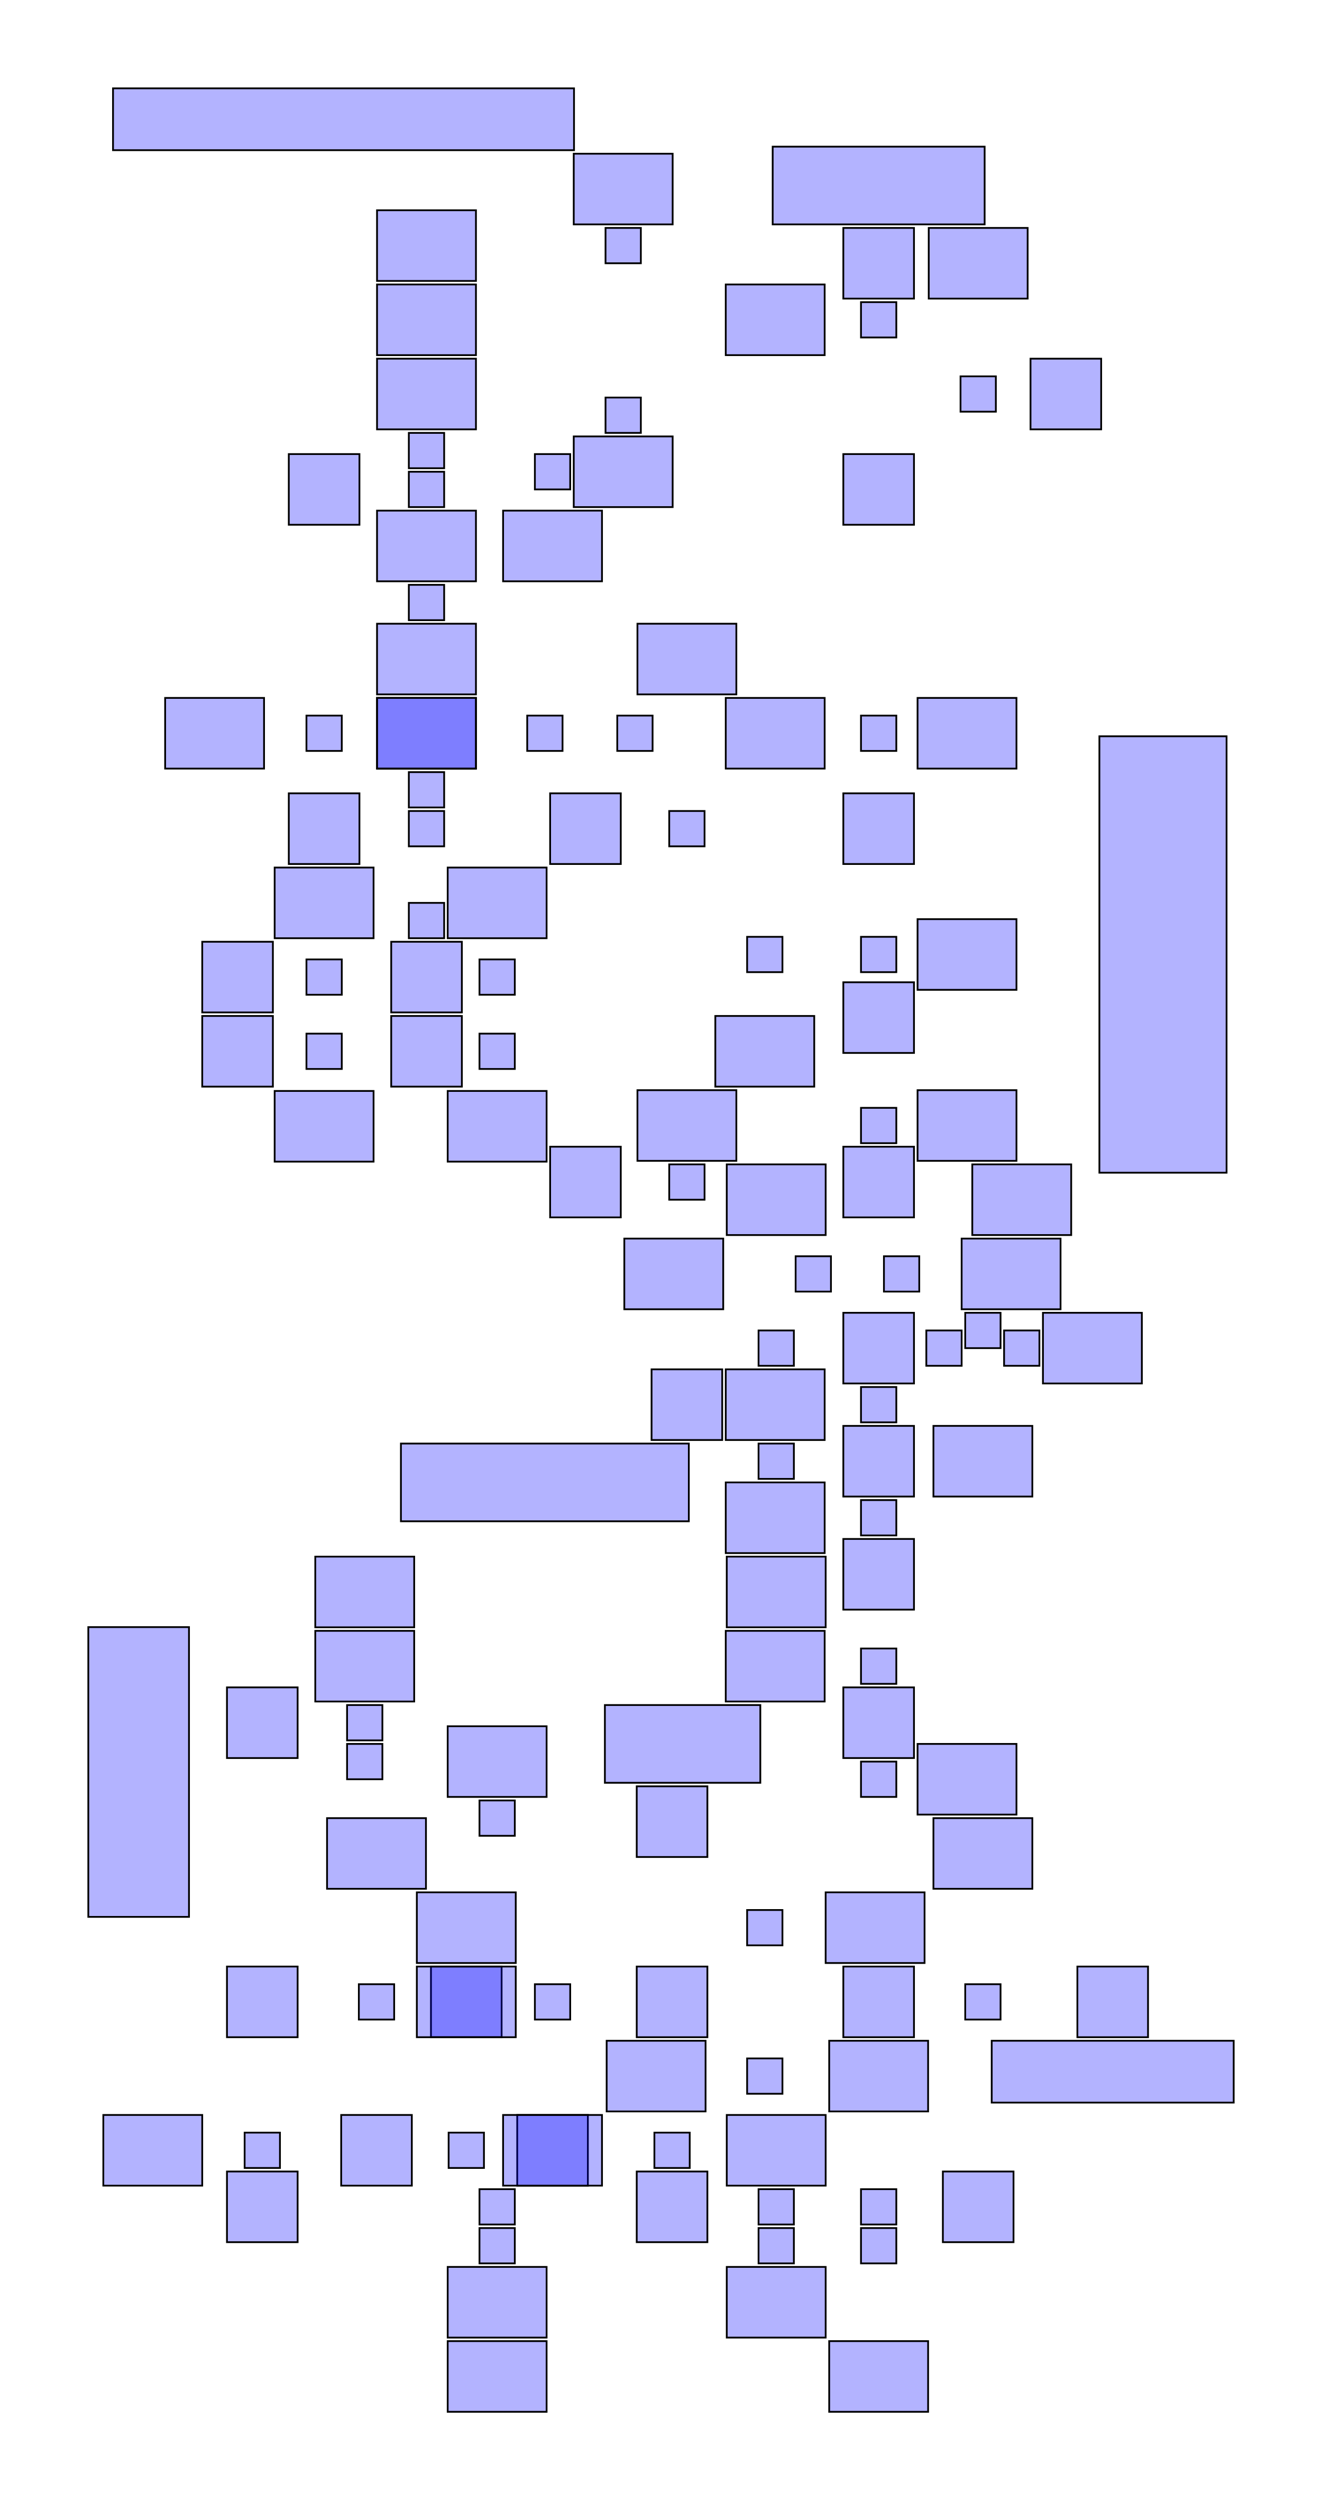 <?xml version="1.0" encoding="UTF-8"?>
<svg xmlns:inkscape="http://www.inkscape.org/namespaces/inkscape" xmlns="http://www.w3.org/2000/svg" width="100%" height="100%" viewBox="-29.505 -204.969 748.475 1415">
<!-- Source code to generate this instance:
#include <vector>
#include <utility>
#include "libcola/cola.h"
using namespace cola;
int main(void) {
    CompoundConstraints ccs;
    std::vector<Edge> es;
    double defaultEdgeLength=40;
    std::vector<vpsc::Rectangle*> rs;
    vpsc::Rectangle *rect = NULL;

    rect = new vpsc::Rectangle(241.961, 261.961, 1034.03, 1054.03);
    rs.push_back(rect);

    rect = new vpsc::Rectangle(108.997, 128.997, 1002.03, 1022.03);
    rs.push_back(rect);

    rect = new vpsc::Rectangle(241.961, 261.961, 1056.03, 1076.03);
    rs.push_back(rect);

    rect = new vpsc::Rectangle(98.997, 138.997, 1024.03, 1064.03);
    rs.push_back(rect);

    rect = new vpsc::Rectangle(592.937, 664.937, 211.742, 458.742);
    rs.push_back(rect);

    rect = new vpsc::Rectangle(407.961, 527.961, -121.969, -77.9692);
    rs.push_back(rect);

    rect = new vpsc::Rectangle(340.991, 360.991, 1002.03, 1022.03);
    rs.push_back(rect);

    rect = new vpsc::Rectangle(457.961, 477.961, 1034.03, 1054.03);
    rs.push_back(rect);

    rect = new vpsc::Rectangle(399.961, 419.961, 1034.03, 1054.03);
    rs.push_back(rect);

    rect = new vpsc::Rectangle(393.49, 413.49, 960.031, 980.031);
    rs.push_back(rect);

    rect = new vpsc::Rectangle(393.49, 413.49, 876.031, 896.031);
    rs.push_back(rect);

    rect = new vpsc::Rectangle(273.327, 293.327, 918.031, 938.031);
    rs.push_back(rect);

    rect = new vpsc::Rectangle(173.661, 193.661, 918.031, 938.031);
    rs.push_back(rect);

    rect = new vpsc::Rectangle(516.976, 536.976, 918.031, 938.031);
    rs.push_back(rect);

    rect = new vpsc::Rectangle(312.964, 400.964, 760.031, 804.031);
    rs.push_back(rect);

    rect = new vpsc::Rectangle(457.961, 477.961, 792.031, 812.031);
    rs.push_back(rect);

    rect = new vpsc::Rectangle(457.961, 477.961, 728.031, 748.031);
    rs.push_back(rect);

    rect = new vpsc::Rectangle(457.961, 477.961, 644.031, 664.031);
    rs.push_back(rect);

    rect = new vpsc::Rectangle(420.957, 440.957, 506.031, 526.031);
    rs.push_back(rect);

    rect = new vpsc::Rectangle(197.486, 360.486, 612.031, 656.031);
    rs.push_back(rect);

    rect = new vpsc::Rectangle(349.392, 369.392, 454.031, 474.031);
    rs.push_back(rect);

    rect = new vpsc::Rectangle(457.961, 477.961, 422.031, 442.031);
    rs.push_back(rect);

    rect = new vpsc::Rectangle(457.961, 477.961, 325.242, 345.242);
    rs.push_back(rect);

    rect = new vpsc::Rectangle(393.49, 413.49, 325.242, 345.242);
    rs.push_back(rect);

    rect = new vpsc::Rectangle(514.316, 534.316, 8.03082, 28.0308);
    rs.push_back(rect);

    rect = new vpsc::Rectangle(457.961, 477.961, 200.031, 220.031);
    rs.push_back(rect);

    rect = new vpsc::Rectangle(457.961, 477.961, -33.9692, -13.9692);
    rs.push_back(rect);

    rect = new vpsc::Rectangle(349.392, 369.392, 254.031, 274.031);
    rs.push_back(rect);

    rect = new vpsc::Rectangle(201.961, 221.961, 232.031, 252.031);
    rs.push_back(rect);

    rect = new vpsc::Rectangle(201.961, 221.961, 254.031, 274.031);
    rs.push_back(rect);

    rect = new vpsc::Rectangle(319.967, 339.967, 200.031, 220.031);
    rs.push_back(rect);

    rect = new vpsc::Rectangle(268.986, 288.986, 200.031, 220.031);
    rs.push_back(rect);

    rect = new vpsc::Rectangle(143.998, 163.998, 200.031, 220.031);
    rs.push_back(rect);

    rect = new vpsc::Rectangle(201.961, 221.961, 62.0308, 82.0308);
    rs.push_back(rect);

    rect = new vpsc::Rectangle(201.961, 221.961, 40.0308, 60.0308);
    rs.push_back(rect);

    rect = new vpsc::Rectangle(273.327, 293.327, 52.0308, 72.0308);
    rs.push_back(rect);

    rect = new vpsc::Rectangle(313.327, 333.327, -75.9692, -55.9692);
    rs.push_back(rect);

    rect = new vpsc::Rectangle(313.327, 333.327, 20.0308, 40.0308);
    rs.push_back(rect);

    rect = new vpsc::Rectangle(34.4835, 295.484, -154.969, -119.969);
    rs.push_back(rect);

    rect = new vpsc::Rectangle(224.494, 244.494, 1002.03, 1022.03);
    rs.push_back(rect);

    rect = new vpsc::Rectangle(457.961, 477.961, 580.031, 600.031);
    rs.push_back(rect);

    rect = new vpsc::Rectangle(201.961, 221.961, 126.031, 146.031);
    rs.push_back(rect);

    rect = new vpsc::Rectangle(201.961, 221.961, 306.031, 326.031);
    rs.push_back(rect);

    rect = new vpsc::Rectangle(143.998, 163.998, 338.031, 358.031);
    rs.push_back(rect);

    rect = new vpsc::Rectangle(143.998, 163.998, 380.031, 400.031);
    rs.push_back(rect);

    rect = new vpsc::Rectangle(241.961, 261.961, 338.031, 358.031);
    rs.push_back(rect);

    rect = new vpsc::Rectangle(241.961, 261.961, 380.031, 400.031);
    rs.push_back(rect);

    rect = new vpsc::Rectangle(553.943, 593.943, -1.96918, 38.0308);
    rs.push_back(rect);

    rect = new vpsc::Rectangle(447.961, 487.961, -75.9692, -35.9692);
    rs.push_back(rect);

    rect = new vpsc::Rectangle(447.961, 487.961, 666.031, 706.031);
    rs.push_back(rect);

    rect = new vpsc::Rectangle(133.998, 173.998, 52.0308, 92.0308);
    rs.push_back(rect);

    rect = new vpsc::Rectangle(133.998, 173.998, 244.031, 284.031);
    rs.push_back(rect);

    rect = new vpsc::Rectangle(281.961, 321.961, 444.031, 484.031);
    rs.push_back(rect);

    rect = new vpsc::Rectangle(281.961, 321.961, 244.031, 284.031);
    rs.push_back(rect);

    rect = new vpsc::Rectangle(447.961, 487.961, 52.0308, 92.0308);
    rs.push_back(rect);

    rect = new vpsc::Rectangle(447.961, 487.961, 244.031, 284.031);
    rs.push_back(rect);

    rect = new vpsc::Rectangle(447.961, 487.961, 750.031, 790.031);
    rs.push_back(rect);

    rect = new vpsc::Rectangle(447.961, 487.961, 602.031, 642.031);
    rs.push_back(rect);

    rect = new vpsc::Rectangle(447.961, 487.961, 538.031, 578.031);
    rs.push_back(rect);

    rect = new vpsc::Rectangle(580.47, 620.47, 908.031, 948.031);
    rs.push_back(rect);

    rect = new vpsc::Rectangle(263.327, 303.327, 992.031, 1032.03);
    rs.push_back(rect);

    rect = new vpsc::Rectangle(504.316, 544.316, 1024.03, 1064.03);
    rs.push_back(rect);

    rect = new vpsc::Rectangle(447.961, 487.961, 908.031, 948.031);
    rs.push_back(rect);

    rect = new vpsc::Rectangle(330.991, 370.991, 908.031, 948.031);
    rs.push_back(rect);

    rect = new vpsc::Rectangle(330.991, 370.991, 806.031, 846.031);
    rs.push_back(rect);

    rect = new vpsc::Rectangle(98.997, 138.997, 908.031, 948.031);
    rs.push_back(rect);

    rect = new vpsc::Rectangle(330.991, 370.991, 1024.03, 1064.03);
    rs.push_back(rect);

    rect = new vpsc::Rectangle(214.494, 254.494, 908.031, 948.031);
    rs.push_back(rect);

    rect = new vpsc::Rectangle(163.661, 203.661, 992.031, 1032.03);
    rs.push_back(rect);

    rect = new vpsc::Rectangle(447.961, 487.961, 350.963, 390.963);
    rs.push_back(rect);

    rect = new vpsc::Rectangle(84.9948, 124.995, 328.031, 368.031);
    rs.push_back(rect);

    rect = new vpsc::Rectangle(191.989, 231.989, 328.031, 368.031);
    rs.push_back(rect);

    rect = new vpsc::Rectangle(191.989, 231.989, 370.031, 410.031);
    rs.push_back(rect);

    rect = new vpsc::Rectangle(84.9948, 124.995, 370.031, 410.031);
    rs.push_back(rect);

    rect = new vpsc::Rectangle(20.4951, 77.4951, 715.92, 879.92);
    rs.push_back(rect);

    rect = new vpsc::Rectangle(166.996, 186.996, 760.031, 780.031);
    rs.push_back(rect);

    rect = new vpsc::Rectangle(98.997, 138.997, 750.031, 790.031);
    rs.push_back(rect);

    rect = new vpsc::Rectangle(399.961, 419.961, 1056.03, 1076.03);
    rs.push_back(rect);

    rect = new vpsc::Rectangle(166.996, 186.996, 782.031, 802.031);
    rs.push_back(rect);

    rect = new vpsc::Rectangle(457.961, 477.961, 1056.03, 1076.03);
    rs.push_back(rect);

    rect = new vpsc::Rectangle(531.97, 668.97, 950.031, 985.031);
    rs.push_back(rect);

    rect = new vpsc::Rectangle(470.952, 490.952, 506.031, 526.031);
    rs.push_back(rect);

    rect = new vpsc::Rectangle(538.976, 558.976, 548.031, 568.031);
    rs.push_back(rect);

    rect = new vpsc::Rectangle(516.976, 536.976, 538.031, 558.031);
    rs.push_back(rect);

    rect = new vpsc::Rectangle(241.961, 261.961, 814.031, 834.031);
    rs.push_back(rect);

    rect = new vpsc::Rectangle(494.95, 514.95, 548.031, 568.031);
    rs.push_back(rect);

    rect = new vpsc::Rectangle(339.392, 379.392, 570.031, 610.031);
    rs.push_back(rect);

    rect = new vpsc::Rectangle(399.961, 419.961, 612.031, 632.031);
    rs.push_back(rect);

    rect = new vpsc::Rectangle(399.961, 419.961, 548.031, 568.031);
    rs.push_back(rect);

    rect = new vpsc::Rectangle(447.961, 487.961, 444.031, 484.031);
    rs.push_back(rect);

    rect = new vpsc::Rectangle(223.961, 279.961, 1078.03, 1118.03);
    rs.push_back(rect);

    rect = new vpsc::Rectangle(28.9943, 84.9943, 992.031, 1032.03);
    rs.push_back(rect);

    rect = new vpsc::Rectangle(223.961, 279.961, 1120.03, 1160.03);
    rs.push_back(rect);

    rect = new vpsc::Rectangle(255.327, 311.327, 992.031, 1032.03);
    rs.push_back(rect);

    rect = new vpsc::Rectangle(439.961, 495.961, 950.031, 990.031);
    rs.push_back(rect);

    rect = new vpsc::Rectangle(381.961, 437.961, 1078.03, 1118.03);
    rs.push_back(rect);

    rect = new vpsc::Rectangle(313.966, 369.966, 950.031, 990.031);
    rs.push_back(rect);

    rect = new vpsc::Rectangle(437.953, 493.953, 866.031, 906.031);
    rs.push_back(rect);

    rect = new vpsc::Rectangle(206.494, 262.494, 908.031, 948.031);
    rs.push_back(rect);

    rect = new vpsc::Rectangle(155.661, 211.661, 824.031, 864.031);
    rs.push_back(rect);

    rect = new vpsc::Rectangle(498.976, 554.976, 824.031, 864.031);
    rs.push_back(rect);

    rect = new vpsc::Rectangle(489.987, 545.987, 782.031, 822.031);
    rs.push_back(rect);

    rect = new vpsc::Rectangle(381.392, 437.392, 718.031, 758.031);
    rs.push_back(rect);

    rect = new vpsc::Rectangle(381.392, 437.392, 634.031, 674.031);
    rs.push_back(rect);

    rect = new vpsc::Rectangle(323.961, 379.961, 496.031, 536.031);
    rs.push_back(rect);

    rect = new vpsc::Rectangle(331.392, 387.392, 412.031, 452.031);
    rs.push_back(rect);

    rect = new vpsc::Rectangle(489.987, 545.987, 412.031, 452.031);
    rs.push_back(rect);

    rect = new vpsc::Rectangle(489.987, 545.987, 315.242, 355.242);
    rs.push_back(rect);

    rect = new vpsc::Rectangle(375.49, 431.49, 370.031, 410.031);
    rs.push_back(rect);

    rect = new vpsc::Rectangle(496.316, 552.316, -75.9692, -35.9692);
    rs.push_back(rect);

    rect = new vpsc::Rectangle(489.987, 545.987, 190.031, 230.031);
    rs.push_back(rect);

    rect = new vpsc::Rectangle(381.392, 437.392, -43.9692, -3.96918);
    rs.push_back(rect);

    rect = new vpsc::Rectangle(331.392, 387.392, 148.031, 188.031);
    rs.push_back(rect);

    rect = new vpsc::Rectangle(183.961, 239.961, 84.0308, 124.031);
    rs.push_back(rect);

    rect = new vpsc::Rectangle(183.961, 239.961, 148.031, 188.031);
    rs.push_back(rect);

    rect = new vpsc::Rectangle(381.392, 437.392, 190.031, 230.031);
    rs.push_back(rect);

    rect = new vpsc::Rectangle(183.961, 239.961, 190.031, 230.031);
    rs.push_back(rect);

    rect = new vpsc::Rectangle(63.9908, 119.991, 190.031, 230.031);
    rs.push_back(rect);

    rect = new vpsc::Rectangle(183.961, 239.961, -43.9692, -3.96918);
    rs.push_back(rect);

    rect = new vpsc::Rectangle(183.961, 239.961, -85.9692, -45.9692);
    rs.push_back(rect);

    rect = new vpsc::Rectangle(255.327, 311.327, 84.0308, 124.031);
    rs.push_back(rect);

    rect = new vpsc::Rectangle(295.327, 351.327, -117.969, -77.9692);
    rs.push_back(rect);

    rect = new vpsc::Rectangle(295.327, 351.327, 42.0308, 82.0308);
    rs.push_back(rect);

    rect = new vpsc::Rectangle(206.494, 262.494, 866.031, 906.031);
    rs.push_back(rect);

    rect = new vpsc::Rectangle(381.392, 437.392, 570.031, 610.031);
    rs.push_back(rect);

    rect = new vpsc::Rectangle(183.961, 239.961, -1.96918, 38.0308);
    rs.push_back(rect);

    rect = new vpsc::Rectangle(183.961, 239.961, 190.031, 230.031);
    rs.push_back(rect);

    rect = new vpsc::Rectangle(125.998, 181.998, 286.031, 326.031);
    rs.push_back(rect);

    rect = new vpsc::Rectangle(125.998, 181.998, 412.478, 452.478);
    rs.push_back(rect);

    rect = new vpsc::Rectangle(223.961, 279.961, 286.031, 326.031);
    rs.push_back(rect);

    rect = new vpsc::Rectangle(223.961, 279.961, 412.478, 452.478);
    rs.push_back(rect);

    rect = new vpsc::Rectangle(148.996, 204.996, 676.031, 716.031);
    rs.push_back(rect);

    rect = new vpsc::Rectangle(381.961, 437.961, 992.031, 1032.03);
    rs.push_back(rect);

    rect = new vpsc::Rectangle(148.996, 204.996, 718.031, 758.031);
    rs.push_back(rect);

    rect = new vpsc::Rectangle(439.961, 495.961, 1120.03, 1160.03);
    rs.push_back(rect);

    rect = new vpsc::Rectangle(514.946, 570.946, 496.031, 536.031);
    rs.push_back(rect);

    rect = new vpsc::Rectangle(520.976, 576.976, 454.031, 494.031);
    rs.push_back(rect);

    rect = new vpsc::Rectangle(498.976, 554.976, 602.031, 642.031);
    rs.push_back(rect);

    rect = new vpsc::Rectangle(223.961, 279.961, 772.031, 812.031);
    rs.push_back(rect);

    rect = new vpsc::Rectangle(560.976, 616.976, 538.031, 578.031);
    rs.push_back(rect);

    rect = new vpsc::Rectangle(381.961, 437.961, 676.031, 716.031);
    rs.push_back(rect);

    rect = new vpsc::Rectangle(381.961, 437.961, 454.031, 494.031);
    rs.push_back(rect);


    AlignmentConstraint *alignment147276064 = new AlignmentConstraint(vpsc::XDIM, 0);
    alignment147276064->addShape(0, 0);
    alignment147276064->addShape(2, 0);
    alignment147276064->addShape(45, 0);
    alignment147276064->addShape(46, 0);
    alignment147276064->addShape(84, 0);
    alignment147276064->addShape(90, 0);
    alignment147276064->addShape(92, 0);
    alignment147276064->addShape(129, 0);
    alignment147276064->addShape(130, 0);
    alignment147276064->addShape(138, 0);
    ccs.push_back(alignment147276064);

    AlignmentConstraint *alignment147276408 = new AlignmentConstraint(vpsc::XDIM, 0);
    alignment147276408->addShape(1, 0);
    alignment147276408->addShape(3, 0);
    alignment147276408->addShape(65, 0);
    alignment147276408->addShape(76, 0);
    ccs.push_back(alignment147276408);

    AlignmentConstraint *alignment147276592 = new AlignmentConstraint(vpsc::XDIM, 0);
    alignment147276592->addShape(4, 0);
    ccs.push_back(alignment147276592);

    AlignmentConstraint *alignment147276704 = new AlignmentConstraint(vpsc::XDIM, 0);
    alignment147276704->addShape(5, 0);
    alignment147276704->addShape(7, 0);
    alignment147276704->addShape(15, 0);
    alignment147276704->addShape(16, 0);
    alignment147276704->addShape(17, 0);
    alignment147276704->addShape(21, 0);
    alignment147276704->addShape(22, 0);
    alignment147276704->addShape(25, 0);
    alignment147276704->addShape(26, 0);
    alignment147276704->addShape(40, 0);
    alignment147276704->addShape(48, 0);
    alignment147276704->addShape(49, 0);
    alignment147276704->addShape(54, 0);
    alignment147276704->addShape(55, 0);
    alignment147276704->addShape(56, 0);
    alignment147276704->addShape(57, 0);
    alignment147276704->addShape(58, 0);
    alignment147276704->addShape(62, 0);
    alignment147276704->addShape(69, 0);
    alignment147276704->addShape(79, 0);
    alignment147276704->addShape(89, 0);
    alignment147276704->addShape(94, 0);
    alignment147276704->addShape(134, 0);
    ccs.push_back(alignment147276704);

    AlignmentConstraint *alignment147277456 = new AlignmentConstraint(vpsc::XDIM, 0);
    alignment147277456->addShape(6, 0);
    alignment147277456->addShape(63, 0);
    alignment147277456->addShape(64, 0);
    alignment147277456->addShape(66, 0);
    ccs.push_back(alignment147277456);

    AlignmentConstraint *alignment147277640 = new AlignmentConstraint(vpsc::XDIM, 0);
    alignment147277640->addShape(8, 0);
    alignment147277640->addShape(77, 0);
    alignment147277640->addShape(87, 0);
    alignment147277640->addShape(88, 0);
    alignment147277640->addShape(95, 0);
    alignment147277640->addShape(132, 0);
    alignment147277640->addShape(140, 0);
    alignment147277640->addShape(141, 0);
    ccs.push_back(alignment147277640);

    AlignmentConstraint *alignment147277912 = new AlignmentConstraint(vpsc::XDIM, 0);
    alignment147277912->addShape(9, 0);
    alignment147277912->addShape(10, 0);
    alignment147277912->addShape(23, 0);
    alignment147277912->addShape(108, 0);
    ccs.push_back(alignment147277912);

    AlignmentConstraint *alignment147278096 = new AlignmentConstraint(vpsc::XDIM, 0);
    alignment147278096->addShape(11, 0);
    alignment147278096->addShape(35, 0);
    alignment147278096->addShape(60, 0);
    alignment147278096->addShape(93, 0);
    alignment147278096->addShape(120, 0);
    ccs.push_back(alignment147278096);

    AlignmentConstraint *alignment147278344 = new AlignmentConstraint(vpsc::XDIM, 0);
    alignment147278344->addShape(12, 0);
    alignment147278344->addShape(68, 0);
    alignment147278344->addShape(99, 0);
    ccs.push_back(alignment147278344);

    AlignmentConstraint *alignment147278552 = new AlignmentConstraint(vpsc::XDIM, 0);
    alignment147278552->addShape(13, 0);
    alignment147278552->addShape(83, 0);
    alignment147278552->addShape(100, 0);
    alignment147278552->addShape(137, 0);
    ccs.push_back(alignment147278552);

    AlignmentConstraint *alignment147278736 = new AlignmentConstraint(vpsc::XDIM, 0);
    alignment147278736->addShape(14, 0);
    ccs.push_back(alignment147278736);

    AlignmentConstraint *alignment147278824 = new AlignmentConstraint(vpsc::XDIM, 0);
    alignment147278824->addShape(18, 0);
    ccs.push_back(alignment147278824);

    AlignmentConstraint *alignment147278912 = new AlignmentConstraint(vpsc::XDIM, 0);
    alignment147278912->addShape(19, 0);
    alignment147278912->addShape(31, 0);
    ccs.push_back(alignment147278912);

    AlignmentConstraint *alignment147279056 = new AlignmentConstraint(vpsc::XDIM, 0);
    alignment147279056->addShape(20, 0);
    alignment147279056->addShape(27, 0);
    alignment147279056->addShape(86, 0);
    alignment147279056->addShape(105, 0);
    alignment147279056->addShape(112, 0);
    ccs.push_back(alignment147279056);

    AlignmentConstraint *alignment147279280 = new AlignmentConstraint(vpsc::XDIM, 0);
    alignment147279280->addShape(24, 0);
    alignment147279280->addShape(61, 0);
    alignment147279280->addShape(109, 0);
    ccs.push_back(alignment147279280);

    AlignmentConstraint *alignment147279416 = new AlignmentConstraint(vpsc::XDIM, 0);
    alignment147279416->addShape(28, 0);
    alignment147279416->addShape(29, 0);
    alignment147279416->addShape(33, 0);
    alignment147279416->addShape(34, 0);
    alignment147279416->addShape(41, 0);
    alignment147279416->addShape(42, 0);
    alignment147279416->addShape(113, 0);
    alignment147279416->addShape(114, 0);
    alignment147279416->addShape(116, 0);
    alignment147279416->addShape(118, 0);
    alignment147279416->addShape(119, 0);
    alignment147279416->addShape(125, 0);
    alignment147279416->addShape(126, 0);
    ccs.push_back(alignment147279416);

    AlignmentConstraint *alignment147279904 = new AlignmentConstraint(vpsc::XDIM, 0);
    alignment147279904->addShape(30, 0);
    ccs.push_back(alignment147279904);

    AlignmentConstraint *alignment147278480 = new AlignmentConstraint(vpsc::XDIM, 0);
    alignment147278480->addShape(32, 0);
    alignment147278480->addShape(43, 0);
    alignment147278480->addShape(44, 0);
    alignment147278480->addShape(50, 0);
    alignment147278480->addShape(51, 0);
    alignment147278480->addShape(127, 0);
    alignment147278480->addShape(128, 0);
    ccs.push_back(alignment147278480);

    AlignmentConstraint *alignment147280312 = new AlignmentConstraint(vpsc::XDIM, 0);
    alignment147280312->addShape(36, 0);
    alignment147280312->addShape(37, 0);
    alignment147280312->addShape(121, 0);
    alignment147280312->addShape(122, 0);
    ccs.push_back(alignment147280312);

    AlignmentConstraint *alignment147280496 = new AlignmentConstraint(vpsc::XDIM, 0);
    alignment147280496->addShape(38, 0);
    ccs.push_back(alignment147280496);

    AlignmentConstraint *alignment147280584 = new AlignmentConstraint(vpsc::XDIM, 0);
    alignment147280584->addShape(39, 0);
    alignment147280584->addShape(67, 0);
    alignment147280584->addShape(98, 0);
    alignment147280584->addShape(123, 0);
    ccs.push_back(alignment147280584);

    AlignmentConstraint *alignment147280784 = new AlignmentConstraint(vpsc::XDIM, 0);
    alignment147280784->addShape(47, 0);
    ccs.push_back(alignment147280784);

    AlignmentConstraint *alignment147280872 = new AlignmentConstraint(vpsc::XDIM, 0);
    alignment147280872->addShape(52, 0);
    alignment147280872->addShape(53, 0);
    ccs.push_back(alignment147280872);

    AlignmentConstraint *alignment147281000 = new AlignmentConstraint(vpsc::XDIM, 0);
    alignment147281000->addShape(59, 0);
    alignment147281000->addShape(80, 0);
    ccs.push_back(alignment147281000);

    AlignmentConstraint *alignment147281128 = new AlignmentConstraint(vpsc::XDIM, 0);
    alignment147281128->addShape(70, 0);
    alignment147281128->addShape(73, 0);
    ccs.push_back(alignment147281128);

    AlignmentConstraint *alignment147281256 = new AlignmentConstraint(vpsc::XDIM, 0);
    alignment147281256->addShape(71, 0);
    alignment147281256->addShape(72, 0);
    ccs.push_back(alignment147281256);

    AlignmentConstraint *alignment147281384 = new AlignmentConstraint(vpsc::XDIM, 0);
    alignment147281384->addShape(74, 0);
    ccs.push_back(alignment147281384);

    AlignmentConstraint *alignment147281472 = new AlignmentConstraint(vpsc::XDIM, 0);
    alignment147281472->addShape(75, 0);
    alignment147281472->addShape(78, 0);
    alignment147281472->addShape(131, 0);
    alignment147281472->addShape(133, 0);
    ccs.push_back(alignment147281472);

    AlignmentConstraint *alignment147281688 = new AlignmentConstraint(vpsc::XDIM, 0);
    alignment147281688->addShape(81, 0);
    ccs.push_back(alignment147281688);

    AlignmentConstraint *alignment147281776 = new AlignmentConstraint(vpsc::XDIM, 0);
    alignment147281776->addShape(82, 0);
    alignment147281776->addShape(136, 0);
    ccs.push_back(alignment147281776);

    AlignmentConstraint *alignment147281904 = new AlignmentConstraint(vpsc::XDIM, 0);
    alignment147281904->addShape(85, 0);
    ccs.push_back(alignment147281904);

    AlignmentConstraint *alignment147281992 = new AlignmentConstraint(vpsc::XDIM, 0);
    alignment147281992->addShape(91, 0);
    ccs.push_back(alignment147281992);

    AlignmentConstraint *alignment147282096 = new AlignmentConstraint(vpsc::XDIM, 0);
    alignment147282096->addShape(96, 0);
    ccs.push_back(alignment147282096);

    AlignmentConstraint *alignment147279992 = new AlignmentConstraint(vpsc::XDIM, 0);
    alignment147279992->addShape(97, 0);
    ccs.push_back(alignment147279992);

    AlignmentConstraint *alignment147282464 = new AlignmentConstraint(vpsc::XDIM, 0);
    alignment147282464->addShape(101, 0);
    alignment147282464->addShape(106, 0);
    alignment147282464->addShape(107, 0);
    alignment147282464->addShape(110, 0);
    ccs.push_back(alignment147282464);

    AlignmentConstraint *alignment147282656 = new AlignmentConstraint(vpsc::XDIM, 0);
    alignment147282656->addShape(102, 0);
    alignment147282656->addShape(103, 0);
    alignment147282656->addShape(111, 0);
    alignment147282656->addShape(115, 0);
    alignment147282656->addShape(124, 0);
    ccs.push_back(alignment147282656);

    AlignmentConstraint *alignment147282904 = new AlignmentConstraint(vpsc::XDIM, 0);
    alignment147282904->addShape(104, 0);
    ccs.push_back(alignment147282904);

    AlignmentConstraint *alignment147282968 = new AlignmentConstraint(vpsc::XDIM, 0);
    alignment147282968->addShape(117, 0);
    ccs.push_back(alignment147282968);

    AlignmentConstraint *alignment147283056 = new AlignmentConstraint(vpsc::XDIM, 0);
    alignment147283056->addShape(135, 0);
    ccs.push_back(alignment147283056);

    AlignmentConstraint *alignment147283160 = new AlignmentConstraint(vpsc::XDIM, 0);
    alignment147283160->addShape(139, 0);
    ccs.push_back(alignment147283160);

    AlignmentConstraint *alignment147283264 = new AlignmentConstraint(vpsc::YDIM, 0);
    alignment147283264->addShape(0, 0);
    alignment147283264->addShape(7, 0);
    alignment147283264->addShape(8, 0);
    ccs.push_back(alignment147283264);

    AlignmentConstraint *alignment147283456 = new AlignmentConstraint(vpsc::YDIM, 0);
    alignment147283456->addShape(1, 0);
    alignment147283456->addShape(6, 0);
    alignment147283456->addShape(39, 0);
    alignment147283456->addShape(60, 0);
    alignment147283456->addShape(68, 0);
    alignment147283456->addShape(91, 0);
    alignment147283456->addShape(93, 0);
    alignment147283456->addShape(132, 0);
    ccs.push_back(alignment147283456);

    AlignmentConstraint *alignment147283752 = new AlignmentConstraint(vpsc::YDIM, 0);
    alignment147283752->addShape(2, 0);
    alignment147283752->addShape(77, 0);
    alignment147283752->addShape(79, 0);
    ccs.push_back(alignment147283752);

    AlignmentConstraint *alignment147283912 = new AlignmentConstraint(vpsc::YDIM, 0);
    alignment147283912->addShape(3, 0);
    alignment147283912->addShape(61, 0);
    alignment147283912->addShape(66, 0);
    ccs.push_back(alignment147283912);

    AlignmentConstraint *alignment147284072 = new AlignmentConstraint(vpsc::YDIM, 0);
    alignment147284072->addShape(4, 0);
    alignment147284072->addShape(22, 0);
    alignment147284072->addShape(23, 0);
    alignment147284072->addShape(107, 0);
    ccs.push_back(alignment147284072);

    AlignmentConstraint *alignment147284256 = new AlignmentConstraint(vpsc::YDIM, 0);
    alignment147284256->addShape(5, 0);
    ccs.push_back(alignment147284256);

    AlignmentConstraint *alignment147284344 = new AlignmentConstraint(vpsc::YDIM, 0);
    alignment147284344->addShape(9, 0);
    alignment147284344->addShape(96, 0);
    ccs.push_back(alignment147284344);

    AlignmentConstraint *alignment147284472 = new AlignmentConstraint(vpsc::YDIM, 0);
    alignment147284472->addShape(10, 0);
    alignment147284472->addShape(97, 0);
    alignment147284472->addShape(123, 0);
    ccs.push_back(alignment147284472);

    AlignmentConstraint *alignment147284648 = new AlignmentConstraint(vpsc::YDIM, 0);
    alignment147284648->addShape(11, 0);
    alignment147284648->addShape(12, 0);
    alignment147284648->addShape(13, 0);
    alignment147284648->addShape(59, 0);
    alignment147284648->addShape(62, 0);
    alignment147284648->addShape(63, 0);
    alignment147284648->addShape(65, 0);
    alignment147284648->addShape(67, 0);
    alignment147284648->addShape(98, 0);
    ccs.push_back(alignment147284648);

    AlignmentConstraint *alignment147285040 = new AlignmentConstraint(vpsc::YDIM, 0);
    alignment147285040->addShape(14, 0);
    ccs.push_back(alignment147285040);

    AlignmentConstraint *alignment147285128 = new AlignmentConstraint(vpsc::YDIM, 0);
    alignment147285128->addShape(15, 0);
    alignment147285128->addShape(101, 0);
    ccs.push_back(alignment147285128);

    AlignmentConstraint *alignment147285256 = new AlignmentConstraint(vpsc::YDIM, 0);
    alignment147285256->addShape(16, 0);
    alignment147285256->addShape(102, 0);
    alignment147285256->addShape(133, 0);
    ccs.push_back(alignment147285256);

    AlignmentConstraint *alignment147285432 = new AlignmentConstraint(vpsc::YDIM, 0);
    alignment147285432->addShape(17, 0);
    alignment147285432->addShape(103, 0);
    ccs.push_back(alignment147285432);

    AlignmentConstraint *alignment147285544 = new AlignmentConstraint(vpsc::YDIM, 0);
    alignment147285544->addShape(18, 0);
    alignment147285544->addShape(81, 0);
    alignment147285544->addShape(104, 0);
    alignment147285544->addShape(135, 0);
    ccs.push_back(alignment147285544);

    AlignmentConstraint *alignment147285744 = new AlignmentConstraint(vpsc::YDIM, 0);
    alignment147285744->addShape(19, 0);
    ccs.push_back(alignment147285744);

    AlignmentConstraint *alignment147285832 = new AlignmentConstraint(vpsc::YDIM, 0);
    alignment147285832->addShape(20, 0);
    alignment147285832->addShape(52, 0);
    alignment147285832->addShape(89, 0);
    ccs.push_back(alignment147285832);

    AlignmentConstraint *alignment147286008 = new AlignmentConstraint(vpsc::YDIM, 0);
    alignment147286008->addShape(21, 0);
    alignment147286008->addShape(105, 0);
    alignment147286008->addShape(106, 0);
    ccs.push_back(alignment147286008);

    AlignmentConstraint *alignment147286168 = new AlignmentConstraint(vpsc::YDIM, 0);
    alignment147286168->addShape(24, 0);
    alignment147286168->addShape(47, 0);
    alignment147286168->addShape(125, 0);
    ccs.push_back(alignment147286168);

    AlignmentConstraint *alignment147286328 = new AlignmentConstraint(vpsc::YDIM, 0);
    alignment147286328->addShape(25, 0);
    alignment147286328->addShape(30, 0);
    alignment147286328->addShape(31, 0);
    alignment147286328->addShape(32, 0);
    alignment147286328->addShape(110, 0);
    alignment147286328->addShape(115, 0);
    alignment147286328->addShape(116, 0);
    alignment147286328->addShape(117, 0);
    alignment147286328->addShape(126, 0);
    ccs.push_back(alignment147286328);

    AlignmentConstraint *alignment147286680 = new AlignmentConstraint(vpsc::YDIM, 0);
    alignment147286680->addShape(26, 0);
    alignment147286680->addShape(111, 0);
    alignment147286680->addShape(118, 0);
    ccs.push_back(alignment147286680);

    AlignmentConstraint *alignment147286840 = new AlignmentConstraint(vpsc::YDIM, 0);
    alignment147286840->addShape(27, 0);
    alignment147286840->addShape(29, 0);
    alignment147286840->addShape(51, 0);
    alignment147286840->addShape(53, 0);
    alignment147286840->addShape(55, 0);
    ccs.push_back(alignment147286840);

    AlignmentConstraint *alignment147287048 = new AlignmentConstraint(vpsc::YDIM, 0);
    alignment147287048->addShape(28, 0);
    ccs.push_back(alignment147287048);

    AlignmentConstraint *alignment147287112 = new AlignmentConstraint(vpsc::YDIM, 0);
    alignment147287112->addShape(33, 0);
    alignment147287112->addShape(50, 0);
    alignment147287112->addShape(54, 0);
    ccs.push_back(alignment147287112);

    AlignmentConstraint *alignment147287288 = new AlignmentConstraint(vpsc::YDIM, 0);
    alignment147287288->addShape(34, 0);
    ccs.push_back(alignment147287288);

    AlignmentConstraint *alignment147287376 = new AlignmentConstraint(vpsc::YDIM, 0);
    alignment147287376->addShape(35, 0);
    alignment147287376->addShape(122, 0);
    ccs.push_back(alignment147287376);

    AlignmentConstraint *alignment147282200 = new AlignmentConstraint(vpsc::YDIM, 0);
    alignment147282200->addShape(36, 0);
    alignment147282200->addShape(119, 0);
    ccs.push_back(alignment147282200);

    AlignmentConstraint *alignment147282328 = new AlignmentConstraint(vpsc::YDIM, 0);
    alignment147282328->addShape(37, 0);
    ccs.push_back(alignment147282328);

    AlignmentConstraint *alignment147288024 = new AlignmentConstraint(vpsc::YDIM, 0);
    alignment147288024->addShape(38, 0);
    ccs.push_back(alignment147288024);

    AlignmentConstraint *alignment147288088 = new AlignmentConstraint(vpsc::YDIM, 0);
    alignment147288088->addShape(40, 0);
    alignment147288088->addShape(86, 0);
    alignment147288088->addShape(124, 0);
    ccs.push_back(alignment147288088);

    AlignmentConstraint *alignment147288280 = new AlignmentConstraint(vpsc::YDIM, 0);
    alignment147288280->addShape(41, 0);
    ccs.push_back(alignment147288280);

    AlignmentConstraint *alignment147288368 = new AlignmentConstraint(vpsc::YDIM, 0);
    alignment147288368->addShape(42, 0);
    ccs.push_back(alignment147288368);

    AlignmentConstraint *alignment147288456 = new AlignmentConstraint(vpsc::YDIM, 0);
    alignment147288456->addShape(43, 0);
    alignment147288456->addShape(45, 0);
    alignment147288456->addShape(70, 0);
    alignment147288456->addShape(71, 0);
    ccs.push_back(alignment147288456);

    AlignmentConstraint *alignment147288672 = new AlignmentConstraint(vpsc::YDIM, 0);
    alignment147288672->addShape(44, 0);
    alignment147288672->addShape(46, 0);
    alignment147288672->addShape(72, 0);
    alignment147288672->addShape(73, 0);
    alignment147288672->addShape(108, 0);
    ccs.push_back(alignment147288672);

    AlignmentConstraint *alignment147288920 = new AlignmentConstraint(vpsc::YDIM, 0);
    alignment147288920->addShape(48, 0);
    alignment147288920->addShape(109, 0);
    ccs.push_back(alignment147288920);

    AlignmentConstraint *alignment147289008 = new AlignmentConstraint(vpsc::YDIM, 0);
    alignment147289008->addShape(49, 0);
    ccs.push_back(alignment147289008);

    AlignmentConstraint *alignment147289096 = new AlignmentConstraint(vpsc::YDIM, 0);
    alignment147289096->addShape(56, 0);
    alignment147289096->addShape(76, 0);
    ccs.push_back(alignment147289096);

    AlignmentConstraint *alignment147289240 = new AlignmentConstraint(vpsc::YDIM, 0);
    alignment147289240->addShape(57, 0);
    alignment147289240->addShape(137, 0);
    ccs.push_back(alignment147289240);

    AlignmentConstraint *alignment147289368 = new AlignmentConstraint(vpsc::YDIM, 0);
    alignment147289368->addShape(58, 0);
    alignment147289368->addShape(82, 0);
    alignment147289368->addShape(85, 0);
    alignment147289368->addShape(88, 0);
    alignment147289368->addShape(139, 0);
    ccs.push_back(alignment147289368);

    AlignmentConstraint *alignment147289632 = new AlignmentConstraint(vpsc::YDIM, 0);
    alignment147289632->addShape(64, 0);
    ccs.push_back(alignment147289632);

    AlignmentConstraint *alignment147289696 = new AlignmentConstraint(vpsc::YDIM, 0);
    alignment147289696->addShape(69, 0);
    ccs.push_back(alignment147289696);

    AlignmentConstraint *alignment147289784 = new AlignmentConstraint(vpsc::YDIM, 0);
    alignment147289784->addShape(74, 0);
    ccs.push_back(alignment147289784);

    AlignmentConstraint *alignment147289888 = new AlignmentConstraint(vpsc::YDIM, 0);
    alignment147289888->addShape(75, 0);
    ccs.push_back(alignment147289888);

    AlignmentConstraint *alignment147289992 = new AlignmentConstraint(vpsc::YDIM, 0);
    alignment147289992->addShape(78, 0);
    alignment147289992->addShape(138, 0);
    ccs.push_back(alignment147289992);

    AlignmentConstraint *alignment147290136 = new AlignmentConstraint(vpsc::YDIM, 0);
    alignment147290136->addShape(80, 0);
    ccs.push_back(alignment147290136);

    AlignmentConstraint *alignment147290224 = new AlignmentConstraint(vpsc::YDIM, 0);
    alignment147290224->addShape(83, 0);
    ccs.push_back(alignment147290224);

    AlignmentConstraint *alignment147290328 = new AlignmentConstraint(vpsc::YDIM, 0);
    alignment147290328->addShape(84, 0);
    ccs.push_back(alignment147290328);

    AlignmentConstraint *alignment147290432 = new AlignmentConstraint(vpsc::YDIM, 0);
    alignment147290432->addShape(87, 0);
    ccs.push_back(alignment147290432);

    AlignmentConstraint *alignment147290536 = new AlignmentConstraint(vpsc::YDIM, 0);
    alignment147290536->addShape(90, 0);
    alignment147290536->addShape(95, 0);
    ccs.push_back(alignment147290536);

    AlignmentConstraint *alignment147290680 = new AlignmentConstraint(vpsc::YDIM, 0);
    alignment147290680->addShape(92, 0);
    alignment147290680->addShape(134, 0);
    ccs.push_back(alignment147290680);

    AlignmentConstraint *alignment147290808 = new AlignmentConstraint(vpsc::YDIM, 0);
    alignment147290808->addShape(94, 0);
    ccs.push_back(alignment147290808);

    AlignmentConstraint *alignment147290896 = new AlignmentConstraint(vpsc::YDIM, 0);
    alignment147290896->addShape(99, 0);
    alignment147290896->addShape(100, 0);
    ccs.push_back(alignment147290896);

    AlignmentConstraint *alignment147291040 = new AlignmentConstraint(vpsc::YDIM, 0);
    alignment147291040->addShape(112, 0);
    alignment147291040->addShape(114, 0);
    ccs.push_back(alignment147291040);

    AlignmentConstraint *alignment147291168 = new AlignmentConstraint(vpsc::YDIM, 0);
    alignment147291168->addShape(113, 0);
    alignment147291168->addShape(120, 0);
    ccs.push_back(alignment147291168);

    AlignmentConstraint *alignment147291296 = new AlignmentConstraint(vpsc::YDIM, 0);
    alignment147291296->addShape(121, 0);
    ccs.push_back(alignment147291296);

    AlignmentConstraint *alignment147291384 = new AlignmentConstraint(vpsc::YDIM, 0);
    alignment147291384->addShape(127, 0);
    alignment147291384->addShape(129, 0);
    ccs.push_back(alignment147291384);

    AlignmentConstraint *alignment147291528 = new AlignmentConstraint(vpsc::YDIM, 0);
    alignment147291528->addShape(128, 0);
    alignment147291528->addShape(130, 0);
    ccs.push_back(alignment147291528);

    AlignmentConstraint *alignment147291656 = new AlignmentConstraint(vpsc::YDIM, 0);
    alignment147291656->addShape(131, 0);
    ccs.push_back(alignment147291656);

    AlignmentConstraint *alignment147291744 = new AlignmentConstraint(vpsc::YDIM, 0);
    alignment147291744->addShape(136, 0);
    alignment147291744->addShape(141, 0);
    ccs.push_back(alignment147291744);

    AlignmentConstraint *alignment147291888 = new AlignmentConstraint(vpsc::YDIM, 0);
    alignment147291888->addShape(140, 0);
    ccs.push_back(alignment147291888);

    ConstrainedFDLayout alg(rs, es, defaultEdgeLength, true);
    alg.setConstraints(ccs);
    alg.makeFeasible();
    alg.run();
};
-->
<g inkscape:groupmode="layer" inkscape:label="Rects">
<rect id="rect-0" x="241.961" y="1034.03" width="20" height="20" style="stroke-width: 1px; stroke: black; fill: blue; fill-opacity: 0.3;" />
<rect id="rect-1" x="108.997" y="1002.03" width="20" height="20" style="stroke-width: 1px; stroke: black; fill: blue; fill-opacity: 0.3;" />
<rect id="rect-2" x="241.961" y="1056.03" width="20" height="20" style="stroke-width: 1px; stroke: black; fill: blue; fill-opacity: 0.3;" />
<rect id="rect-3" x="98.997" y="1024.03" width="40" height="40" style="stroke-width: 1px; stroke: black; fill: blue; fill-opacity: 0.3;" />
<rect id="rect-4" x="592.937" y="211.742" width="72" height="247" style="stroke-width: 1px; stroke: black; fill: blue; fill-opacity: 0.3;" />
<rect id="rect-5" x="407.961" y="-121.969" width="120" height="44" style="stroke-width: 1px; stroke: black; fill: blue; fill-opacity: 0.3;" />
<rect id="rect-6" x="340.991" y="1002.03" width="20" height="20" style="stroke-width: 1px; stroke: black; fill: blue; fill-opacity: 0.3;" />
<rect id="rect-7" x="457.961" y="1034.03" width="20" height="20" style="stroke-width: 1px; stroke: black; fill: blue; fill-opacity: 0.3;" />
<rect id="rect-8" x="399.961" y="1034.03" width="20" height="20" style="stroke-width: 1px; stroke: black; fill: blue; fill-opacity: 0.3;" />
<rect id="rect-9" x="393.49" y="960.031" width="20" height="20" style="stroke-width: 1px; stroke: black; fill: blue; fill-opacity: 0.3;" />
<rect id="rect-10" x="393.49" y="876.031" width="20" height="20" style="stroke-width: 1px; stroke: black; fill: blue; fill-opacity: 0.3;" />
<rect id="rect-11" x="273.327" y="918.031" width="20" height="20" style="stroke-width: 1px; stroke: black; fill: blue; fill-opacity: 0.3;" />
<rect id="rect-12" x="173.661" y="918.031" width="20" height="20" style="stroke-width: 1px; stroke: black; fill: blue; fill-opacity: 0.3;" />
<rect id="rect-13" x="516.976" y="918.031" width="20" height="20" style="stroke-width: 1px; stroke: black; fill: blue; fill-opacity: 0.3;" />
<rect id="rect-14" x="312.964" y="760.031" width="88" height="44" style="stroke-width: 1px; stroke: black; fill: blue; fill-opacity: 0.3;" />
<rect id="rect-15" x="457.961" y="792.031" width="20" height="20" style="stroke-width: 1px; stroke: black; fill: blue; fill-opacity: 0.3;" />
<rect id="rect-16" x="457.961" y="728.031" width="20" height="20" style="stroke-width: 1px; stroke: black; fill: blue; fill-opacity: 0.3;" />
<rect id="rect-17" x="457.961" y="644.031" width="20" height="20" style="stroke-width: 1px; stroke: black; fill: blue; fill-opacity: 0.3;" />
<rect id="rect-18" x="420.957" y="506.031" width="20" height="20" style="stroke-width: 1px; stroke: black; fill: blue; fill-opacity: 0.3;" />
<rect id="rect-19" x="197.486" y="612.031" width="163" height="44" style="stroke-width: 1px; stroke: black; fill: blue; fill-opacity: 0.3;" />
<rect id="rect-20" x="349.392" y="454.031" width="20" height="20" style="stroke-width: 1px; stroke: black; fill: blue; fill-opacity: 0.3;" />
<rect id="rect-21" x="457.961" y="422.031" width="20" height="20" style="stroke-width: 1px; stroke: black; fill: blue; fill-opacity: 0.3;" />
<rect id="rect-22" x="457.961" y="325.242" width="20" height="20" style="stroke-width: 1px; stroke: black; fill: blue; fill-opacity: 0.3;" />
<rect id="rect-23" x="393.49" y="325.242" width="20" height="20" style="stroke-width: 1px; stroke: black; fill: blue; fill-opacity: 0.3;" />
<rect id="rect-24" x="514.316" y="8.031" width="20" height="20" style="stroke-width: 1px; stroke: black; fill: blue; fill-opacity: 0.3;" />
<rect id="rect-25" x="457.961" y="200.031" width="20" height="20" style="stroke-width: 1px; stroke: black; fill: blue; fill-opacity: 0.3;" />
<rect id="rect-26" x="457.961" y="-33.969" width="20" height="20" style="stroke-width: 1px; stroke: black; fill: blue; fill-opacity: 0.3;" />
<rect id="rect-27" x="349.392" y="254.031" width="20" height="20" style="stroke-width: 1px; stroke: black; fill: blue; fill-opacity: 0.3;" />
<rect id="rect-28" x="201.961" y="232.031" width="20" height="20" style="stroke-width: 1px; stroke: black; fill: blue; fill-opacity: 0.3;" />
<rect id="rect-29" x="201.961" y="254.031" width="20" height="20" style="stroke-width: 1px; stroke: black; fill: blue; fill-opacity: 0.3;" />
<rect id="rect-30" x="319.967" y="200.031" width="20" height="20" style="stroke-width: 1px; stroke: black; fill: blue; fill-opacity: 0.3;" />
<rect id="rect-31" x="268.986" y="200.031" width="20" height="20" style="stroke-width: 1px; stroke: black; fill: blue; fill-opacity: 0.3;" />
<rect id="rect-32" x="143.998" y="200.031" width="20" height="20" style="stroke-width: 1px; stroke: black; fill: blue; fill-opacity: 0.3;" />
<rect id="rect-33" x="201.961" y="62.031" width="20" height="20" style="stroke-width: 1px; stroke: black; fill: blue; fill-opacity: 0.3;" />
<rect id="rect-34" x="201.961" y="40.031" width="20" height="20" style="stroke-width: 1px; stroke: black; fill: blue; fill-opacity: 0.3;" />
<rect id="rect-35" x="273.327" y="52.031" width="20" height="20" style="stroke-width: 1px; stroke: black; fill: blue; fill-opacity: 0.3;" />
<rect id="rect-36" x="313.327" y="-75.969" width="20" height="20" style="stroke-width: 1px; stroke: black; fill: blue; fill-opacity: 0.3;" />
<rect id="rect-37" x="313.327" y="20.031" width="20" height="20" style="stroke-width: 1px; stroke: black; fill: blue; fill-opacity: 0.3;" />
<rect id="rect-38" x="34.483" y="-154.969" width="261" height="35" style="stroke-width: 1px; stroke: black; fill: blue; fill-opacity: 0.3;" />
<rect id="rect-39" x="224.494" y="1002.03" width="20" height="20" style="stroke-width: 1px; stroke: black; fill: blue; fill-opacity: 0.3;" />
<rect id="rect-40" x="457.961" y="580.031" width="20" height="20" style="stroke-width: 1px; stroke: black; fill: blue; fill-opacity: 0.3;" />
<rect id="rect-41" x="201.961" y="126.031" width="20" height="20" style="stroke-width: 1px; stroke: black; fill: blue; fill-opacity: 0.3;" />
<rect id="rect-42" x="201.961" y="306.031" width="20" height="20" style="stroke-width: 1px; stroke: black; fill: blue; fill-opacity: 0.3;" />
<rect id="rect-43" x="143.998" y="338.031" width="20" height="20" style="stroke-width: 1px; stroke: black; fill: blue; fill-opacity: 0.3;" />
<rect id="rect-44" x="143.998" y="380.031" width="20" height="20" style="stroke-width: 1px; stroke: black; fill: blue; fill-opacity: 0.3;" />
<rect id="rect-45" x="241.961" y="338.031" width="20" height="20" style="stroke-width: 1px; stroke: black; fill: blue; fill-opacity: 0.3;" />
<rect id="rect-46" x="241.961" y="380.031" width="20" height="20" style="stroke-width: 1px; stroke: black; fill: blue; fill-opacity: 0.3;" />
<rect id="rect-47" x="553.943" y="-1.969" width="40" height="40" style="stroke-width: 1px; stroke: black; fill: blue; fill-opacity: 0.3;" />
<rect id="rect-48" x="447.961" y="-75.969" width="40" height="40" style="stroke-width: 1px; stroke: black; fill: blue; fill-opacity: 0.3;" />
<rect id="rect-49" x="447.961" y="666.031" width="40" height="40" style="stroke-width: 1px; stroke: black; fill: blue; fill-opacity: 0.3;" />
<rect id="rect-50" x="133.998" y="52.031" width="40" height="40" style="stroke-width: 1px; stroke: black; fill: blue; fill-opacity: 0.3;" />
<rect id="rect-51" x="133.998" y="244.031" width="40" height="40" style="stroke-width: 1px; stroke: black; fill: blue; fill-opacity: 0.3;" />
<rect id="rect-52" x="281.961" y="444.031" width="40" height="40" style="stroke-width: 1px; stroke: black; fill: blue; fill-opacity: 0.3;" />
<rect id="rect-53" x="281.961" y="244.031" width="40" height="40" style="stroke-width: 1px; stroke: black; fill: blue; fill-opacity: 0.3;" />
<rect id="rect-54" x="447.961" y="52.031" width="40" height="40" style="stroke-width: 1px; stroke: black; fill: blue; fill-opacity: 0.3;" />
<rect id="rect-55" x="447.961" y="244.031" width="40" height="40" style="stroke-width: 1px; stroke: black; fill: blue; fill-opacity: 0.3;" />
<rect id="rect-56" x="447.961" y="750.031" width="40" height="40" style="stroke-width: 1px; stroke: black; fill: blue; fill-opacity: 0.3;" />
<rect id="rect-57" x="447.961" y="602.031" width="40" height="40" style="stroke-width: 1px; stroke: black; fill: blue; fill-opacity: 0.3;" />
<rect id="rect-58" x="447.961" y="538.031" width="40" height="40" style="stroke-width: 1px; stroke: black; fill: blue; fill-opacity: 0.3;" />
<rect id="rect-59" x="580.47" y="908.031" width="40" height="40" style="stroke-width: 1px; stroke: black; fill: blue; fill-opacity: 0.3;" />
<rect id="rect-60" x="263.327" y="992.031" width="40" height="40" style="stroke-width: 1px; stroke: black; fill: blue; fill-opacity: 0.3;" />
<rect id="rect-61" x="504.316" y="1024.03" width="40" height="40" style="stroke-width: 1px; stroke: black; fill: blue; fill-opacity: 0.3;" />
<rect id="rect-62" x="447.961" y="908.031" width="40" height="40" style="stroke-width: 1px; stroke: black; fill: blue; fill-opacity: 0.3;" />
<rect id="rect-63" x="330.991" y="908.031" width="40" height="40" style="stroke-width: 1px; stroke: black; fill: blue; fill-opacity: 0.3;" />
<rect id="rect-64" x="330.991" y="806.031" width="40" height="40" style="stroke-width: 1px; stroke: black; fill: blue; fill-opacity: 0.3;" />
<rect id="rect-65" x="98.997" y="908.031" width="40" height="40" style="stroke-width: 1px; stroke: black; fill: blue; fill-opacity: 0.3;" />
<rect id="rect-66" x="330.991" y="1024.03" width="40" height="40" style="stroke-width: 1px; stroke: black; fill: blue; fill-opacity: 0.3;" />
<rect id="rect-67" x="214.494" y="908.031" width="40" height="40" style="stroke-width: 1px; stroke: black; fill: blue; fill-opacity: 0.3;" />
<rect id="rect-68" x="163.661" y="992.031" width="40" height="40" style="stroke-width: 1px; stroke: black; fill: blue; fill-opacity: 0.3;" />
<rect id="rect-69" x="447.961" y="350.963" width="40" height="40" style="stroke-width: 1px; stroke: black; fill: blue; fill-opacity: 0.3;" />
<rect id="rect-70" x="84.995" y="328.031" width="40" height="40" style="stroke-width: 1px; stroke: black; fill: blue; fill-opacity: 0.3;" />
<rect id="rect-71" x="191.989" y="328.031" width="40" height="40" style="stroke-width: 1px; stroke: black; fill: blue; fill-opacity: 0.3;" />
<rect id="rect-72" x="191.989" y="370.031" width="40" height="40" style="stroke-width: 1px; stroke: black; fill: blue; fill-opacity: 0.3;" />
<rect id="rect-73" x="84.995" y="370.031" width="40" height="40" style="stroke-width: 1px; stroke: black; fill: blue; fill-opacity: 0.3;" />
<rect id="rect-74" x="20.495" y="715.92" width="57" height="164" style="stroke-width: 1px; stroke: black; fill: blue; fill-opacity: 0.3;" />
<rect id="rect-75" x="166.996" y="760.031" width="20" height="20" style="stroke-width: 1px; stroke: black; fill: blue; fill-opacity: 0.3;" />
<rect id="rect-76" x="98.997" y="750.031" width="40" height="40" style="stroke-width: 1px; stroke: black; fill: blue; fill-opacity: 0.3;" />
<rect id="rect-77" x="399.961" y="1056.03" width="20" height="20" style="stroke-width: 1px; stroke: black; fill: blue; fill-opacity: 0.3;" />
<rect id="rect-78" x="166.996" y="782.031" width="20" height="20" style="stroke-width: 1px; stroke: black; fill: blue; fill-opacity: 0.3;" />
<rect id="rect-79" x="457.961" y="1056.03" width="20" height="20" style="stroke-width: 1px; stroke: black; fill: blue; fill-opacity: 0.3;" />
<rect id="rect-80" x="531.97" y="950.031" width="137" height="35" style="stroke-width: 1px; stroke: black; fill: blue; fill-opacity: 0.3;" />
<rect id="rect-81" x="470.952" y="506.031" width="20" height="20" style="stroke-width: 1px; stroke: black; fill: blue; fill-opacity: 0.3;" />
<rect id="rect-82" x="538.976" y="548.031" width="20" height="20" style="stroke-width: 1px; stroke: black; fill: blue; fill-opacity: 0.3;" />
<rect id="rect-83" x="516.976" y="538.031" width="20" height="20" style="stroke-width: 1px; stroke: black; fill: blue; fill-opacity: 0.3;" />
<rect id="rect-84" x="241.961" y="814.031" width="20" height="20" style="stroke-width: 1px; stroke: black; fill: blue; fill-opacity: 0.3;" />
<rect id="rect-85" x="494.95" y="548.031" width="20" height="20" style="stroke-width: 1px; stroke: black; fill: blue; fill-opacity: 0.3;" />
<rect id="rect-86" x="339.392" y="570.031" width="40" height="40" style="stroke-width: 1px; stroke: black; fill: blue; fill-opacity: 0.3;" />
<rect id="rect-87" x="399.961" y="612.031" width="20" height="20" style="stroke-width: 1px; stroke: black; fill: blue; fill-opacity: 0.3;" />
<rect id="rect-88" x="399.961" y="548.031" width="20" height="20" style="stroke-width: 1px; stroke: black; fill: blue; fill-opacity: 0.3;" />
<rect id="rect-89" x="447.961" y="444.031" width="40" height="40" style="stroke-width: 1px; stroke: black; fill: blue; fill-opacity: 0.3;" />
<rect id="rect-90" x="223.961" y="1078.03" width="56" height="40" style="stroke-width: 1px; stroke: black; fill: blue; fill-opacity: 0.3;" />
<rect id="rect-91" x="28.994" y="992.031" width="56" height="40" style="stroke-width: 1px; stroke: black; fill: blue; fill-opacity: 0.3;" />
<rect id="rect-92" x="223.961" y="1120.03" width="56" height="40" style="stroke-width: 1px; stroke: black; fill: blue; fill-opacity: 0.3;" />
<rect id="rect-93" x="255.327" y="992.031" width="56" height="40" style="stroke-width: 1px; stroke: black; fill: blue; fill-opacity: 0.3;" />
<rect id="rect-94" x="439.961" y="950.031" width="56" height="40" style="stroke-width: 1px; stroke: black; fill: blue; fill-opacity: 0.3;" />
<rect id="rect-95" x="381.961" y="1078.03" width="56" height="40" style="stroke-width: 1px; stroke: black; fill: blue; fill-opacity: 0.3;" />
<rect id="rect-96" x="313.966" y="950.031" width="56" height="40" style="stroke-width: 1px; stroke: black; fill: blue; fill-opacity: 0.3;" />
<rect id="rect-97" x="437.953" y="866.031" width="56" height="40" style="stroke-width: 1px; stroke: black; fill: blue; fill-opacity: 0.3;" />
<rect id="rect-98" x="206.494" y="908.031" width="56" height="40" style="stroke-width: 1px; stroke: black; fill: blue; fill-opacity: 0.3;" />
<rect id="rect-99" x="155.661" y="824.031" width="56" height="40" style="stroke-width: 1px; stroke: black; fill: blue; fill-opacity: 0.3;" />
<rect id="rect-100" x="498.976" y="824.031" width="56" height="40" style="stroke-width: 1px; stroke: black; fill: blue; fill-opacity: 0.3;" />
<rect id="rect-101" x="489.987" y="782.031" width="56" height="40" style="stroke-width: 1px; stroke: black; fill: blue; fill-opacity: 0.3;" />
<rect id="rect-102" x="381.392" y="718.031" width="56" height="40" style="stroke-width: 1px; stroke: black; fill: blue; fill-opacity: 0.3;" />
<rect id="rect-103" x="381.392" y="634.031" width="56" height="40" style="stroke-width: 1px; stroke: black; fill: blue; fill-opacity: 0.3;" />
<rect id="rect-104" x="323.961" y="496.031" width="56" height="40" style="stroke-width: 1px; stroke: black; fill: blue; fill-opacity: 0.3;" />
<rect id="rect-105" x="331.392" y="412.031" width="56" height="40" style="stroke-width: 1px; stroke: black; fill: blue; fill-opacity: 0.3;" />
<rect id="rect-106" x="489.987" y="412.031" width="56" height="40" style="stroke-width: 1px; stroke: black; fill: blue; fill-opacity: 0.3;" />
<rect id="rect-107" x="489.987" y="315.242" width="56" height="40" style="stroke-width: 1px; stroke: black; fill: blue; fill-opacity: 0.3;" />
<rect id="rect-108" x="375.49" y="370.031" width="56" height="40" style="stroke-width: 1px; stroke: black; fill: blue; fill-opacity: 0.3;" />
<rect id="rect-109" x="496.316" y="-75.969" width="56" height="40" style="stroke-width: 1px; stroke: black; fill: blue; fill-opacity: 0.3;" />
<rect id="rect-110" x="489.987" y="190.031" width="56" height="40" style="stroke-width: 1px; stroke: black; fill: blue; fill-opacity: 0.3;" />
<rect id="rect-111" x="381.392" y="-43.969" width="56" height="40" style="stroke-width: 1px; stroke: black; fill: blue; fill-opacity: 0.3;" />
<rect id="rect-112" x="331.392" y="148.031" width="56" height="40" style="stroke-width: 1px; stroke: black; fill: blue; fill-opacity: 0.3;" />
<rect id="rect-113" x="183.961" y="84.031" width="56" height="40" style="stroke-width: 1px; stroke: black; fill: blue; fill-opacity: 0.3;" />
<rect id="rect-114" x="183.961" y="148.031" width="56" height="40" style="stroke-width: 1px; stroke: black; fill: blue; fill-opacity: 0.3;" />
<rect id="rect-115" x="381.392" y="190.031" width="56" height="40" style="stroke-width: 1px; stroke: black; fill: blue; fill-opacity: 0.3;" />
<rect id="rect-116" x="183.961" y="190.031" width="56" height="40" style="stroke-width: 1px; stroke: black; fill: blue; fill-opacity: 0.3;" />
<rect id="rect-117" x="63.991" y="190.031" width="56" height="40" style="stroke-width: 1px; stroke: black; fill: blue; fill-opacity: 0.3;" />
<rect id="rect-118" x="183.961" y="-43.969" width="56" height="40" style="stroke-width: 1px; stroke: black; fill: blue; fill-opacity: 0.3;" />
<rect id="rect-119" x="183.961" y="-85.969" width="56" height="40" style="stroke-width: 1px; stroke: black; fill: blue; fill-opacity: 0.3;" />
<rect id="rect-120" x="255.327" y="84.031" width="56" height="40" style="stroke-width: 1px; stroke: black; fill: blue; fill-opacity: 0.3;" />
<rect id="rect-121" x="295.327" y="-117.969" width="56" height="40" style="stroke-width: 1px; stroke: black; fill: blue; fill-opacity: 0.3;" />
<rect id="rect-122" x="295.327" y="42.031" width="56" height="40" style="stroke-width: 1px; stroke: black; fill: blue; fill-opacity: 0.3;" />
<rect id="rect-123" x="206.494" y="866.031" width="56" height="40" style="stroke-width: 1px; stroke: black; fill: blue; fill-opacity: 0.3;" />
<rect id="rect-124" x="381.392" y="570.031" width="56" height="40" style="stroke-width: 1px; stroke: black; fill: blue; fill-opacity: 0.3;" />
<rect id="rect-125" x="183.961" y="-1.969" width="56" height="40" style="stroke-width: 1px; stroke: black; fill: blue; fill-opacity: 0.3;" />
<rect id="rect-126" x="183.961" y="190.031" width="56" height="40" style="stroke-width: 1px; stroke: black; fill: blue; fill-opacity: 0.3;" />
<rect id="rect-127" x="125.998" y="286.031" width="56" height="40" style="stroke-width: 1px; stroke: black; fill: blue; fill-opacity: 0.3;" />
<rect id="rect-128" x="125.998" y="412.478" width="56" height="40" style="stroke-width: 1px; stroke: black; fill: blue; fill-opacity: 0.3;" />
<rect id="rect-129" x="223.961" y="286.031" width="56" height="40" style="stroke-width: 1px; stroke: black; fill: blue; fill-opacity: 0.3;" />
<rect id="rect-130" x="223.961" y="412.478" width="56" height="40" style="stroke-width: 1px; stroke: black; fill: blue; fill-opacity: 0.3;" />
<rect id="rect-131" x="148.996" y="676.031" width="56" height="40" style="stroke-width: 1px; stroke: black; fill: blue; fill-opacity: 0.3;" />
<rect id="rect-132" x="381.961" y="992.031" width="56" height="40" style="stroke-width: 1px; stroke: black; fill: blue; fill-opacity: 0.3;" />
<rect id="rect-133" x="148.996" y="718.031" width="56" height="40" style="stroke-width: 1px; stroke: black; fill: blue; fill-opacity: 0.3;" />
<rect id="rect-134" x="439.961" y="1120.03" width="56" height="40" style="stroke-width: 1px; stroke: black; fill: blue; fill-opacity: 0.3;" />
<rect id="rect-135" x="514.946" y="496.031" width="56" height="40" style="stroke-width: 1px; stroke: black; fill: blue; fill-opacity: 0.3;" />
<rect id="rect-136" x="520.976" y="454.031" width="56" height="40" style="stroke-width: 1px; stroke: black; fill: blue; fill-opacity: 0.3;" />
<rect id="rect-137" x="498.976" y="602.031" width="56" height="40" style="stroke-width: 1px; stroke: black; fill: blue; fill-opacity: 0.3;" />
<rect id="rect-138" x="223.961" y="772.031" width="56" height="40" style="stroke-width: 1px; stroke: black; fill: blue; fill-opacity: 0.3;" />
<rect id="rect-139" x="560.976" y="538.031" width="56" height="40" style="stroke-width: 1px; stroke: black; fill: blue; fill-opacity: 0.3;" />
<rect id="rect-140" x="381.961" y="676.031" width="56" height="40" style="stroke-width: 1px; stroke: black; fill: blue; fill-opacity: 0.3;" />
<rect id="rect-141" x="381.961" y="454.031" width="56" height="40" style="stroke-width: 1px; stroke: black; fill: blue; fill-opacity: 0.3;" />
</g>
<g inkscape:groupmode="layer" inkscape:label="Edges">
</g>
</svg>
